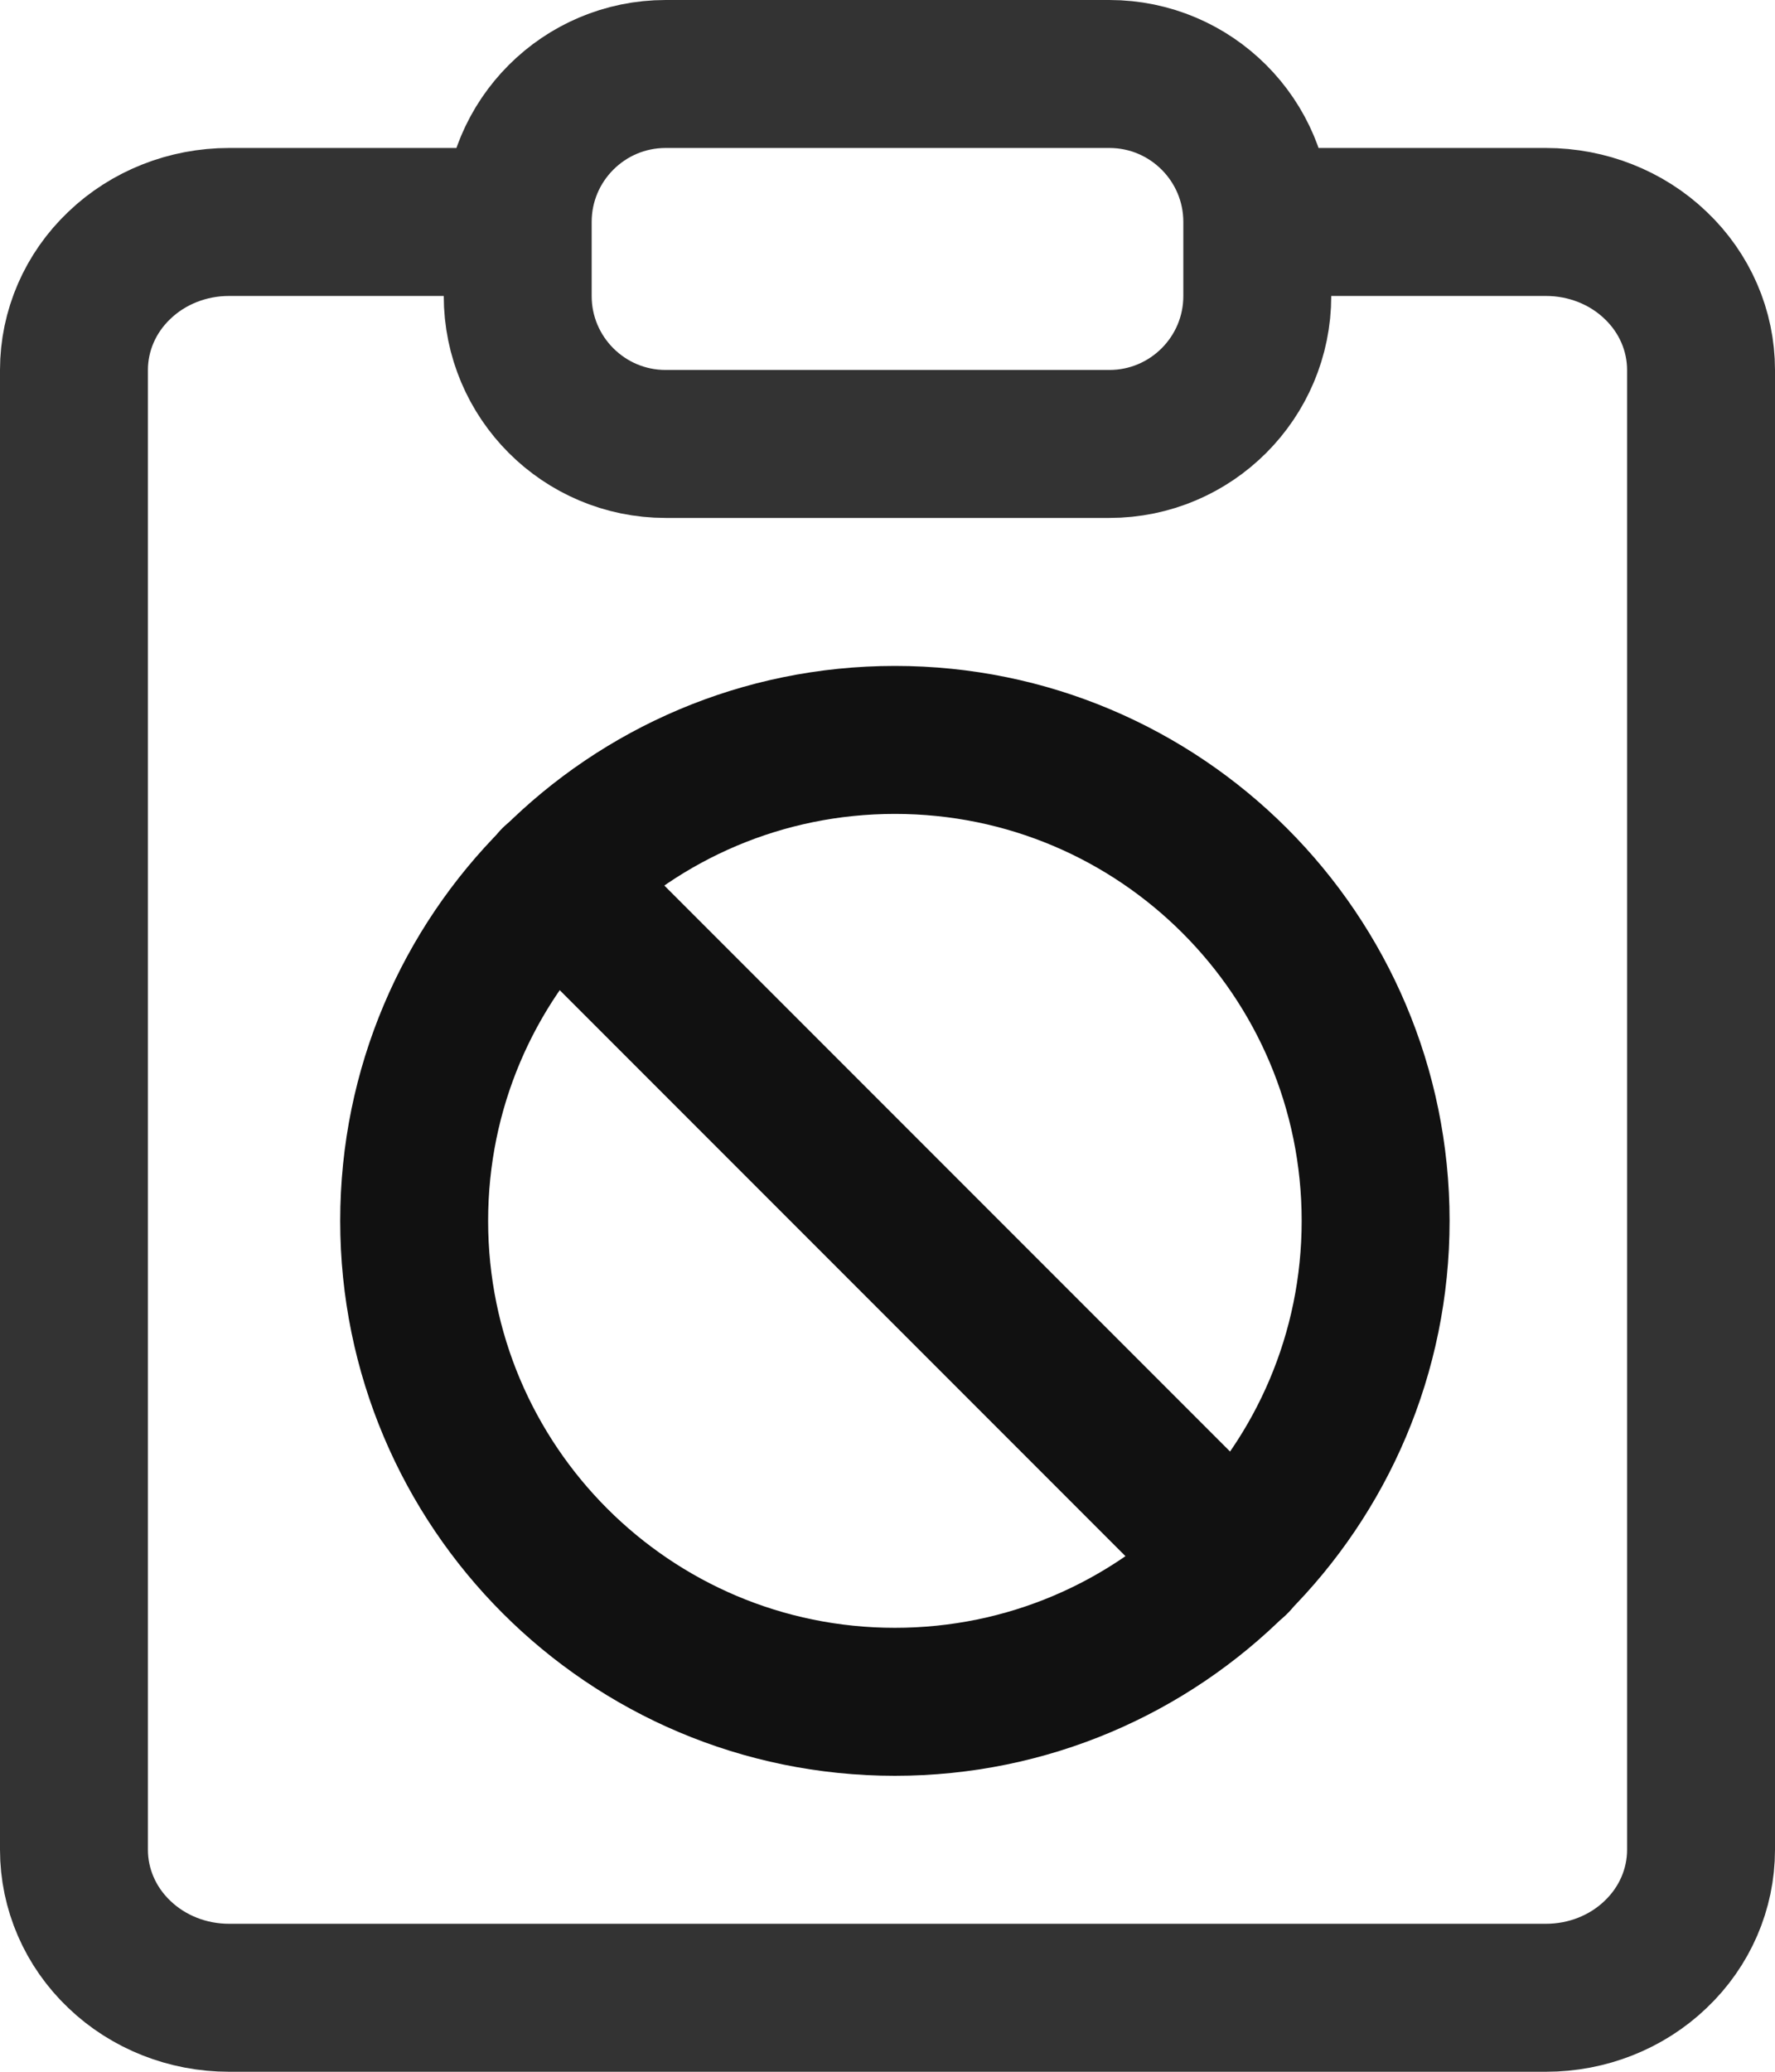 <svg width="12" height="14" viewBox="0 0 12 14" fill="none" xmlns="http://www.w3.org/2000/svg">
<path d="M7.5 0.5H4.5C3.948 0.5 3.5 0.948 3.5 1.5V2C3.5 2.552 3.948 3 4.5 3H7.5C8.052 3 8.5 2.552 8.5 2V1.5C8.5 0.948 8.052 0.5 7.5 0.5Z" stroke="#333333" stroke-linecap="round" stroke-linejoin="round"/>
<path d="M8.881 1.5H10.452C10.73 1.5 10.997 1.605 11.193 1.793C11.39 1.98 11.5 2.235 11.5 2.5V12.5C11.5 12.765 11.39 13.02 11.193 13.207C10.997 13.395 10.73 13.5 10.452 13.5H1.548C1.27 13.5 1.003 13.395 0.807 13.207C0.61 13.02 0.5 12.765 0.5 12.5V2.5C0.5 2.235 0.61 1.98 0.807 1.793C1.003 1.605 1.27 1.5 1.548 1.5H3.119" stroke="#333333" stroke-linecap="round" stroke-linejoin="round"/>
<path d="M6.05 11.5C7.845 11.5 9.3 10.045 9.3 8.25C9.3 6.455 7.845 5 6.05 5C4.255 5 2.8 6.455 2.8 8.25C2.8 10.045 4.255 11.5 6.05 11.5Z" stroke="#111111" stroke-linecap="round" stroke-linejoin="round"/>
<path d="M8.35 10.55L3.75 5.95" stroke="#111111" stroke-linecap="round" stroke-linejoin="round"/>
</svg>